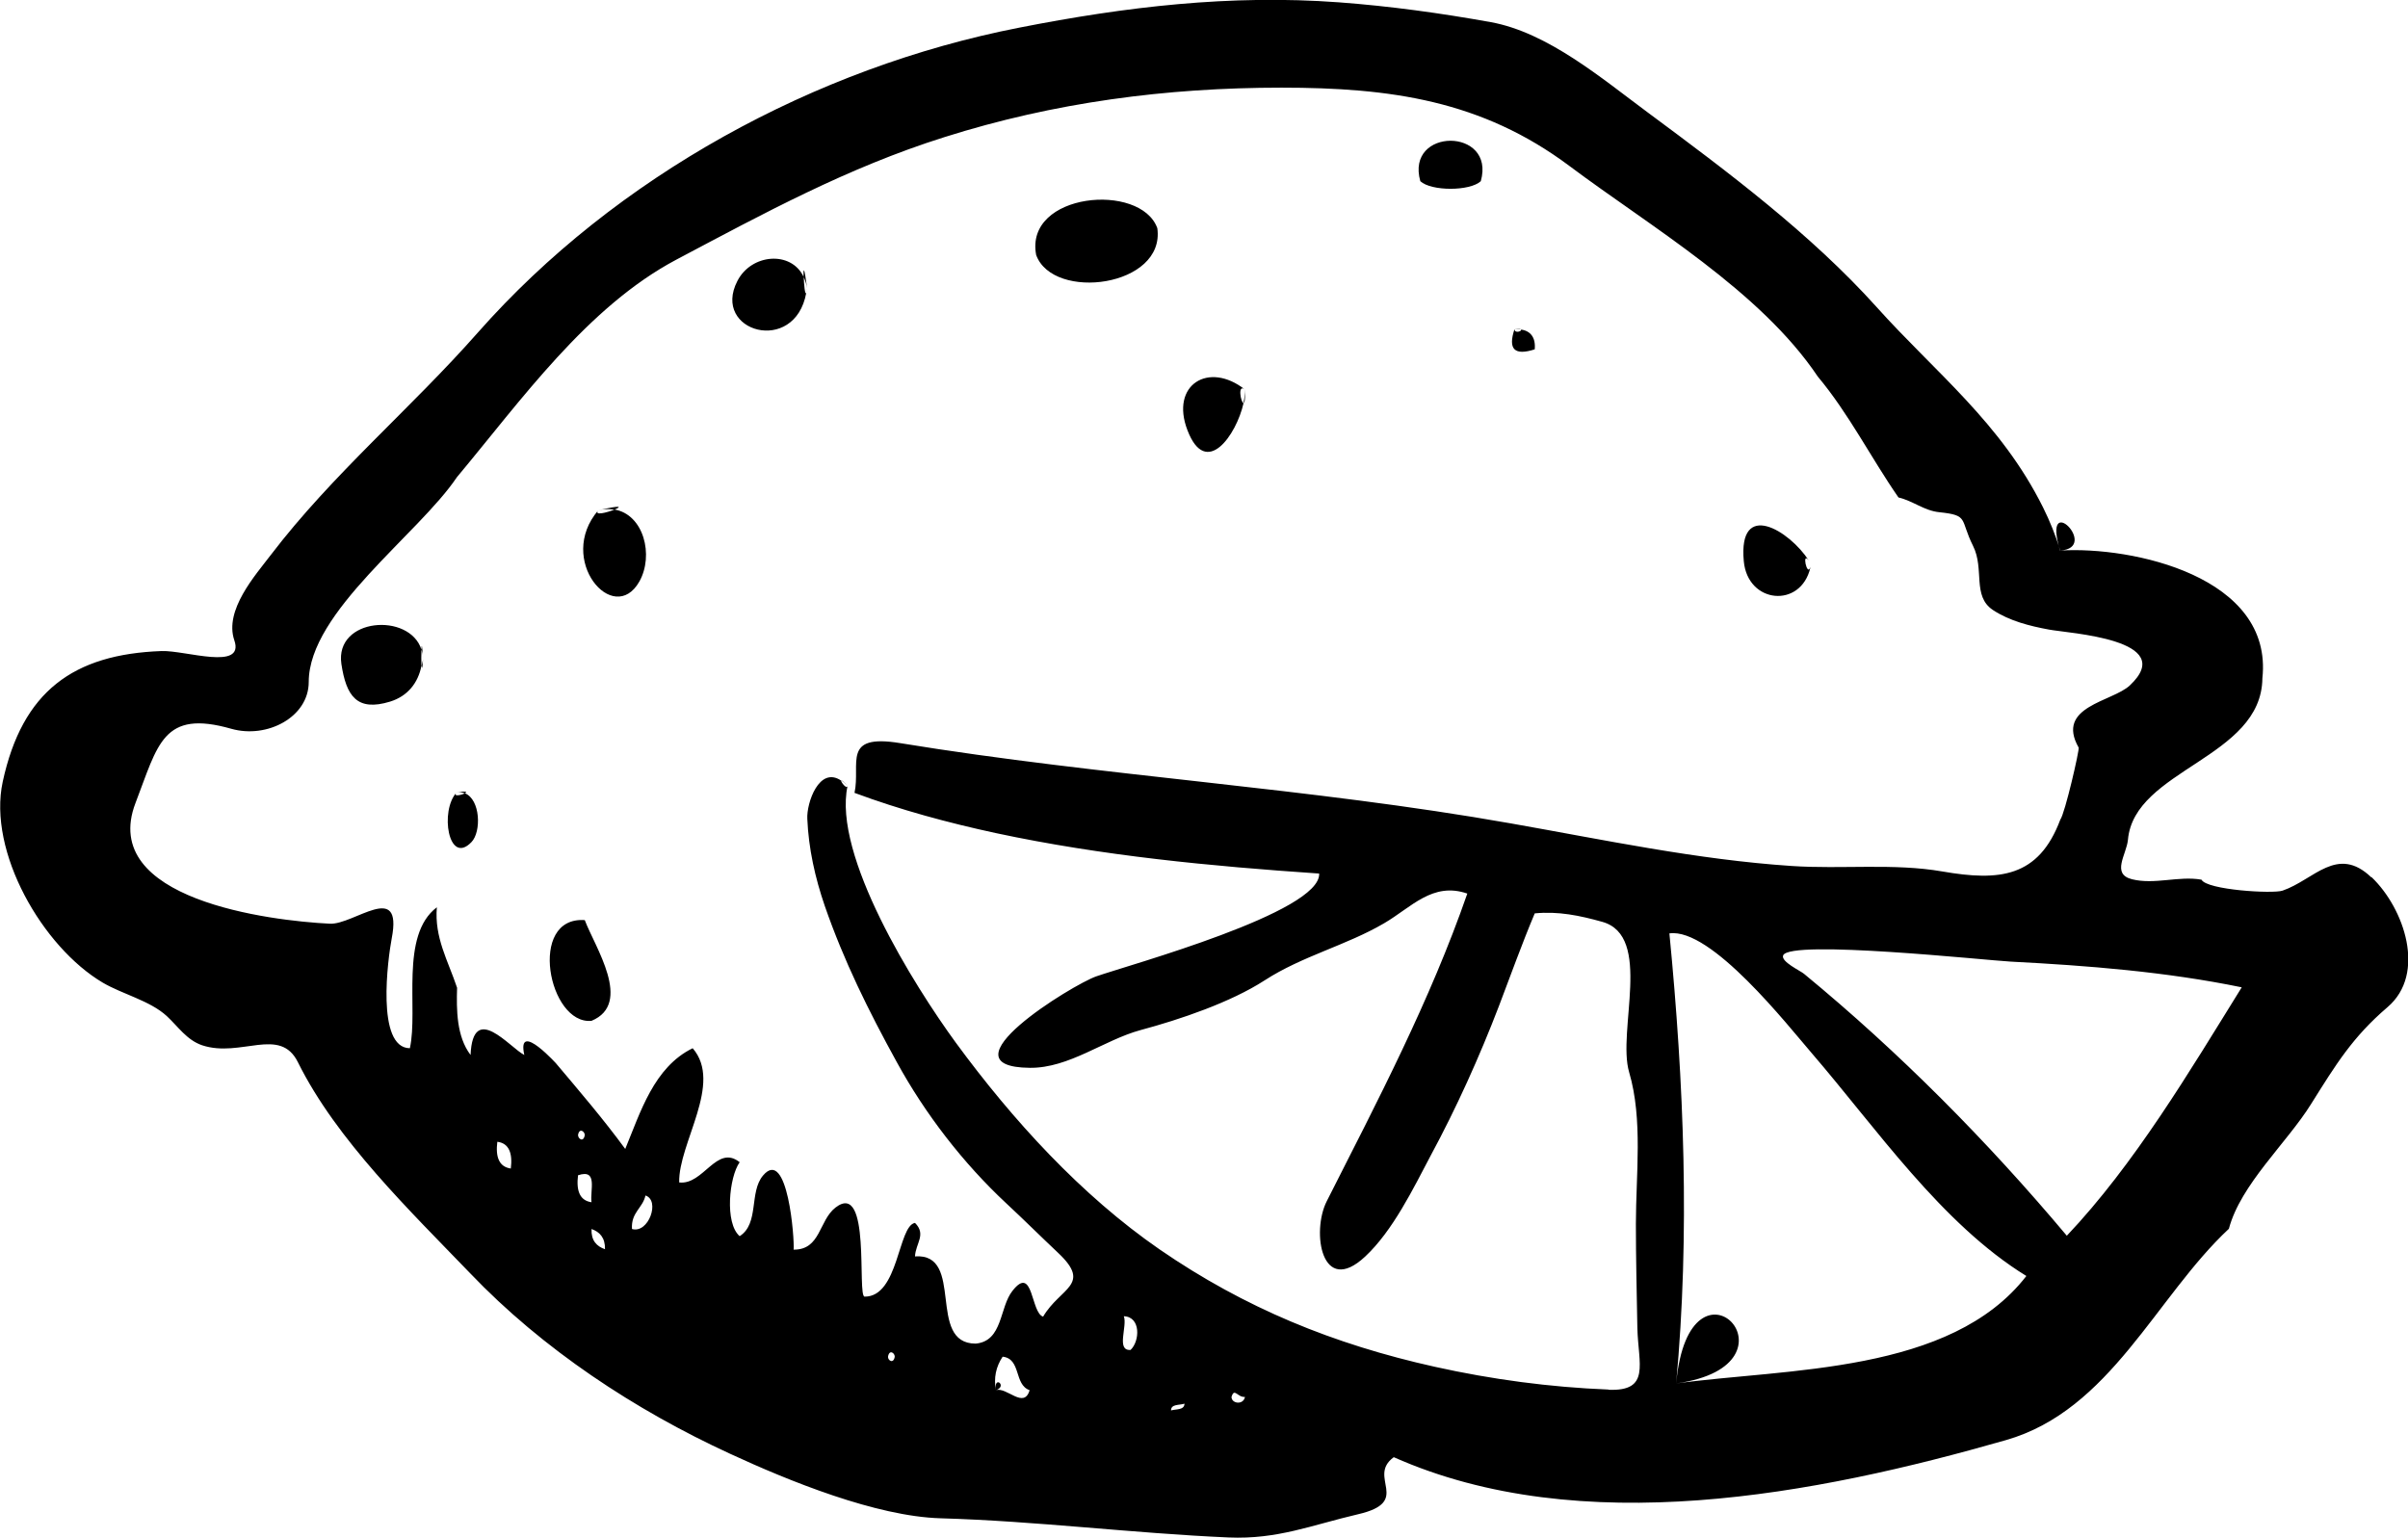 <?xml version="1.0" encoding="UTF-8"?>
<svg id="Layer_2" data-name="Layer 2" xmlns="http://www.w3.org/2000/svg" viewBox="0 0 114.27 72.99">
  <defs>
    <style>
      .cls-1 {
        fill-rule: evenodd;
      }
    </style>
  </defs>
  <g id="food_icons" data-name="food icons">
    <g id="lemon">
      <path class="cls-1" d="M85.62,46.22s4.29,3.53,0,0h0ZM97.76,26.13c1.93-.12-.89-2.94,0,0h0ZM39.92,37.04c.1.06.19.14.3.25-.2-.21-.28-.26-.3-.25ZM112.53,41.64c-1.62-1.55-2.72.12-4.21.63-.46.16-3.6-.03-3.85-.52-1.09-.19-2.22.25-3.3-.02-.99-.25-.26-1.17-.19-1.87.29-3.35,6.34-3.87,6.38-7.67.52-4.83-6.18-6.27-9.59-6.06-.22-.71-.49-1.39-.82-2.05-2-4.02-5.12-6.41-7.89-9.5-3.13-3.48-7.06-6.42-10.85-9.23-2.19-1.62-4.76-3.81-7.47-4.3-2.39-.43-4.79-.76-7.21-.94-5.15-.38-10.11.21-15.15,1.2-9.69,1.89-19.17,7.07-25.7,14.47-3.19,3.62-6.9,6.72-9.83,10.56-.73.96-2.22,2.62-1.73,4.05.5,1.46-2.32.47-3.45.51-4.19.15-6.61,1.91-7.54,6.2-.72,3.33,1.89,7.85,4.75,9.54.94.55,2.23.85,3.03,1.58.54.5.95,1.14,1.68,1.39,1.84.61,3.7-.92,4.55.81,1.83,3.69,5.34,7.07,8.17,10.01,3.45,3.61,7.82,6.49,12.34,8.57,2.79,1.29,6.92,2.97,9.98,3.06,4.56.13,9.09.71,13.67.91,2.33.1,3.95-.59,6.14-1.1,2.61-.6.4-1.76,1.7-2.71,8.88,3.94,20.02,1.78,29.05-.81,4.96-1.42,7.11-6.79,10.58-10.03.56-2.11,2.75-4.07,3.9-5.92,1.18-1.88,1.96-3.17,3.63-4.6,1.85-1.58.8-4.68-.76-6.17ZM24.24,55.46c-.56-.08-.73-.55-.64-1.27.56.07.73.55.64,1.27ZM27.43,55.78c.96-.32.56.71.64,1.28-.56-.08-.73-.55-.64-1.28ZM27.43,53.87c.06-.36.32-.17.32,0-.06.37-.32.18-.32,0ZM28.07,58.33c.39.14.65.41.64.96-.4-.14-.66-.41-.64-.96ZM29.99,58.33c-.05-.79.51-.99.64-1.59.71.23.15,1.82-.64,1.59ZM42.14,64.39c.06-.36.32-.18.32,0-.06.36-.33.18-.32,0ZM47.26,65.98c-.11-.58,0-1.11.32-1.59.89.1.53,1.33,1.28,1.59-.27.92-1.09-.17-1.6,0ZM53.65,64.07c-.7.05-.14-1.13-.32-1.6.82.03.76,1.19.32,1.6ZM55.57,66.94c0-.31.39-.24.64-.32-.01.31-.39.25-.64.32ZM58.44,66.3c.14-.46.28.03.64,0-.08.4-.64.32-.64,0ZM76.33,65.95c-2.78-.11-5.54-.48-8.24-1.08-4.81-1.07-9.02-2.79-13.06-5.57-3.72-2.57-6.97-6.13-9.67-9.81-2-2.74-5.85-8.9-5.14-12.19-.04.19-.34-.22-.3-.25-1.05-.71-1.65,1.07-1.61,1.81.06,1.42.37,2.8.83,4.14.91,2.62,2.07,4.96,3.4,7.38,1.36,2.49,3.17,4.83,5.22,6.74.84.78,1.62,1.56,2.46,2.35,1.61,1.52.09,1.64-.72,3.02-.59-.18-.46-2.49-1.45-1.23-.63.78-.45,2.39-1.75,2.51-2.35,0-.49-4.31-2.88-4.14.03-.62.55-1.04,0-1.59-.81.14-.77,3.51-2.39,3.5-.37,0,.32-5.54-1.38-4.23-.8.62-.7,2.01-1.99,2,.05-.48-.28-4.9-1.45-3.52-.67.79-.17,2.28-1.11,2.88-.72-.62-.5-2.81,0-3.51-1.09-.87-1.72,1.1-2.87.96-.04-1.87,2.09-4.7.64-6.37-1.84.9-2.48,3.04-3.2,4.78-1.04-1.42-2.18-2.75-3.31-4.09.21.24-1.86-2.11-1.48-.37-.69-.35-2.44-2.55-2.55,0-.67-.88-.67-2.15-.64-3.19-.44-1.31-1.08-2.38-.96-3.82-1.77,1.34-.87,4.82-1.28,6.69-1.62-.01-1.04-4.28-.86-5.22.53-2.76-1.8-.63-2.94-.69-2.83-.14-10.98-1.14-9.22-5.73,1.07-2.78,1.29-4.45,4.55-3.52,1.7.48,3.67-.56,3.67-2.22,0-3.33,5.22-7.02,7.03-9.72,3.05-3.65,6.19-8.09,10.42-10.33,4.14-2.19,8.11-4.36,12.71-5.81,5.21-1.65,10.53-2.35,16-2.35,5.16,0,9.5.6,13.67,3.72,3.86,2.89,9.05,5.92,11.78,9.99,1.48,1.77,2.52,3.85,3.83,5.74.69.16,1.22.63,1.94.7,1.42.15.96.32,1.6,1.6.55,1.1-.05,2.38.94,3.04.79.52,1.74.76,2.66.93.95.18,6.17.46,3.84,2.65-.83.78-3.54.99-2.43,2.95.05.09-.65,3.13-.87,3.42-1.03,2.75-2.89,2.93-5.6,2.46-2.3-.4-4.78-.1-7.15-.26-4.5-.3-8.89-1.24-13.32-2.02-9.6-1.7-19.33-2.23-28.98-3.81-2.8-.46-1.87.97-2.17,2.36,2.18.81,4.44,1.42,6.71,1.91,5.05,1.08,10.2,1.57,15.34,1.92.09,1.84-9,4.33-10.58,4.88-1.14.4-7.48,4.3-3.15,4.34,1.86.02,3.52-1.32,5.25-1.79,1.9-.51,4.28-1.32,5.89-2.36,1.79-1.16,3.88-1.66,5.67-2.71,1.29-.75,2.3-1.98,3.95-1.41-1.77,5.1-4.26,9.84-6.67,14.6-.74,1.46-.24,4.55,1.82,2.63,1.32-1.23,2.29-3.24,3.12-4.81,1.21-2.24,2.31-4.68,3.23-7.08.56-1.47,1.09-2.95,1.7-4.4,1.11-.11,2.13.1,3.2.4,2.42.67.7,5.18,1.28,7.14.66,2.24.32,4.86.32,7.2,0,1.65.04,3.29.07,4.94.04,1.71.64,3.01-1.37,2.93ZM79.54,65.66c.66-7.09.37-14.28-.32-21.36,1.98-.28,5.61,4.36,6.76,5.69,3.04,3.53,6.16,8.1,10.18,10.57-3.6,4.65-11.38,4.38-16.62,5.1ZM98.08,58.65c-3.77-4.49-7.94-8.7-12.47-12.43-.16-.14-1.12-.58-.99-.88.34-.76,9.65.24,10.8.3,3.67.19,7.36.48,10.96,1.22-2.47,3.98-5.08,8.39-8.31,11.8ZM79.54,65.66c6.36-.88.64-6.89,0,0h0ZM47.26,65.98c.57-.19-.11-.74,0,0h0ZM70.27,8.6c.72-2.56-3.59-2.56-2.87,0,.52.48,2.35.48,2.87,0ZM54.92,10.83c-.79-2.19-6.31-1.69-5.75,1.27.8,2.21,6.14,1.52,5.75-1.27ZM38.13,13.13c-.59-1.24-2.48-1.09-3.14.21-1.24,2.41,2.73,3.54,3.27.56-.06.13-.11-.41-.12-.77ZM38.13,13.13c.08.17.14.35.17.57-.14-1.14-.18-.96-.17-.57ZM38.3,13.7c0,.07-.03.13-.04.2.01-.03.03-.09.04-.2ZM71.87,15.61c.11,0,.2,0,.3.02-.03-.02-.11-.04-.3-.02ZM72.83,16.57c.05-.55-.2-.87-.66-.93.09.07-.3.21-.3-.02-.32.96,0,1.27.96.96ZM59.01,19.13c-.12,0-.3-.94.07-.64-1.72-1.36-3.56-.23-2.73,1.93.88,2.3,2.32.23,2.66-1.28ZM59.08,18.48c0,.19-.02.41-.07.64.05,0,.09-.16.07-.64ZM29.15,24.19c-.35.14-.98.3-.76.03-2.01,2.34.73,5.54,1.95,3.38.7-1.24.21-3.19-1.19-3.42ZM29.15,24.19c.33-.13.4-.24-.76.03.28-.07.53-.07.76-.03ZM85.9,26.94c-.15.43-.41-.81-.06-.33-.92-1.43-3.36-2.92-3.09.02.18,2.03,2.71,2.26,3.16.31ZM20,30.83c-.57-1.78-4.12-1.51-3.8.68.23,1.53.74,2.27,2.31,1.79.84-.26,1.33-.89,1.49-1.7-.01-.18-.01-.55,0-.77ZM20.08,31.23c0,.13-.05.24-.07.36.01.18.04.17.07-.36ZM20,30.83c.04.12.07.26.07.4-.04-.7-.06-.65-.07-.4ZM22.06,37.65c.12-.06.1-.12-.39-.04.15-.02.27,0,.39.04ZM22.06,37.65c-.17.09-.59.18-.39-.04-.81.86-.39,3.49.7,2.36.48-.49.43-2.03-.31-2.32ZM28.07,48.45c1.98-.82.15-3.52-.32-4.78-2.73-.19-1.72,4.98.32,4.78Z"/>
    </g>
  </g>
</svg>